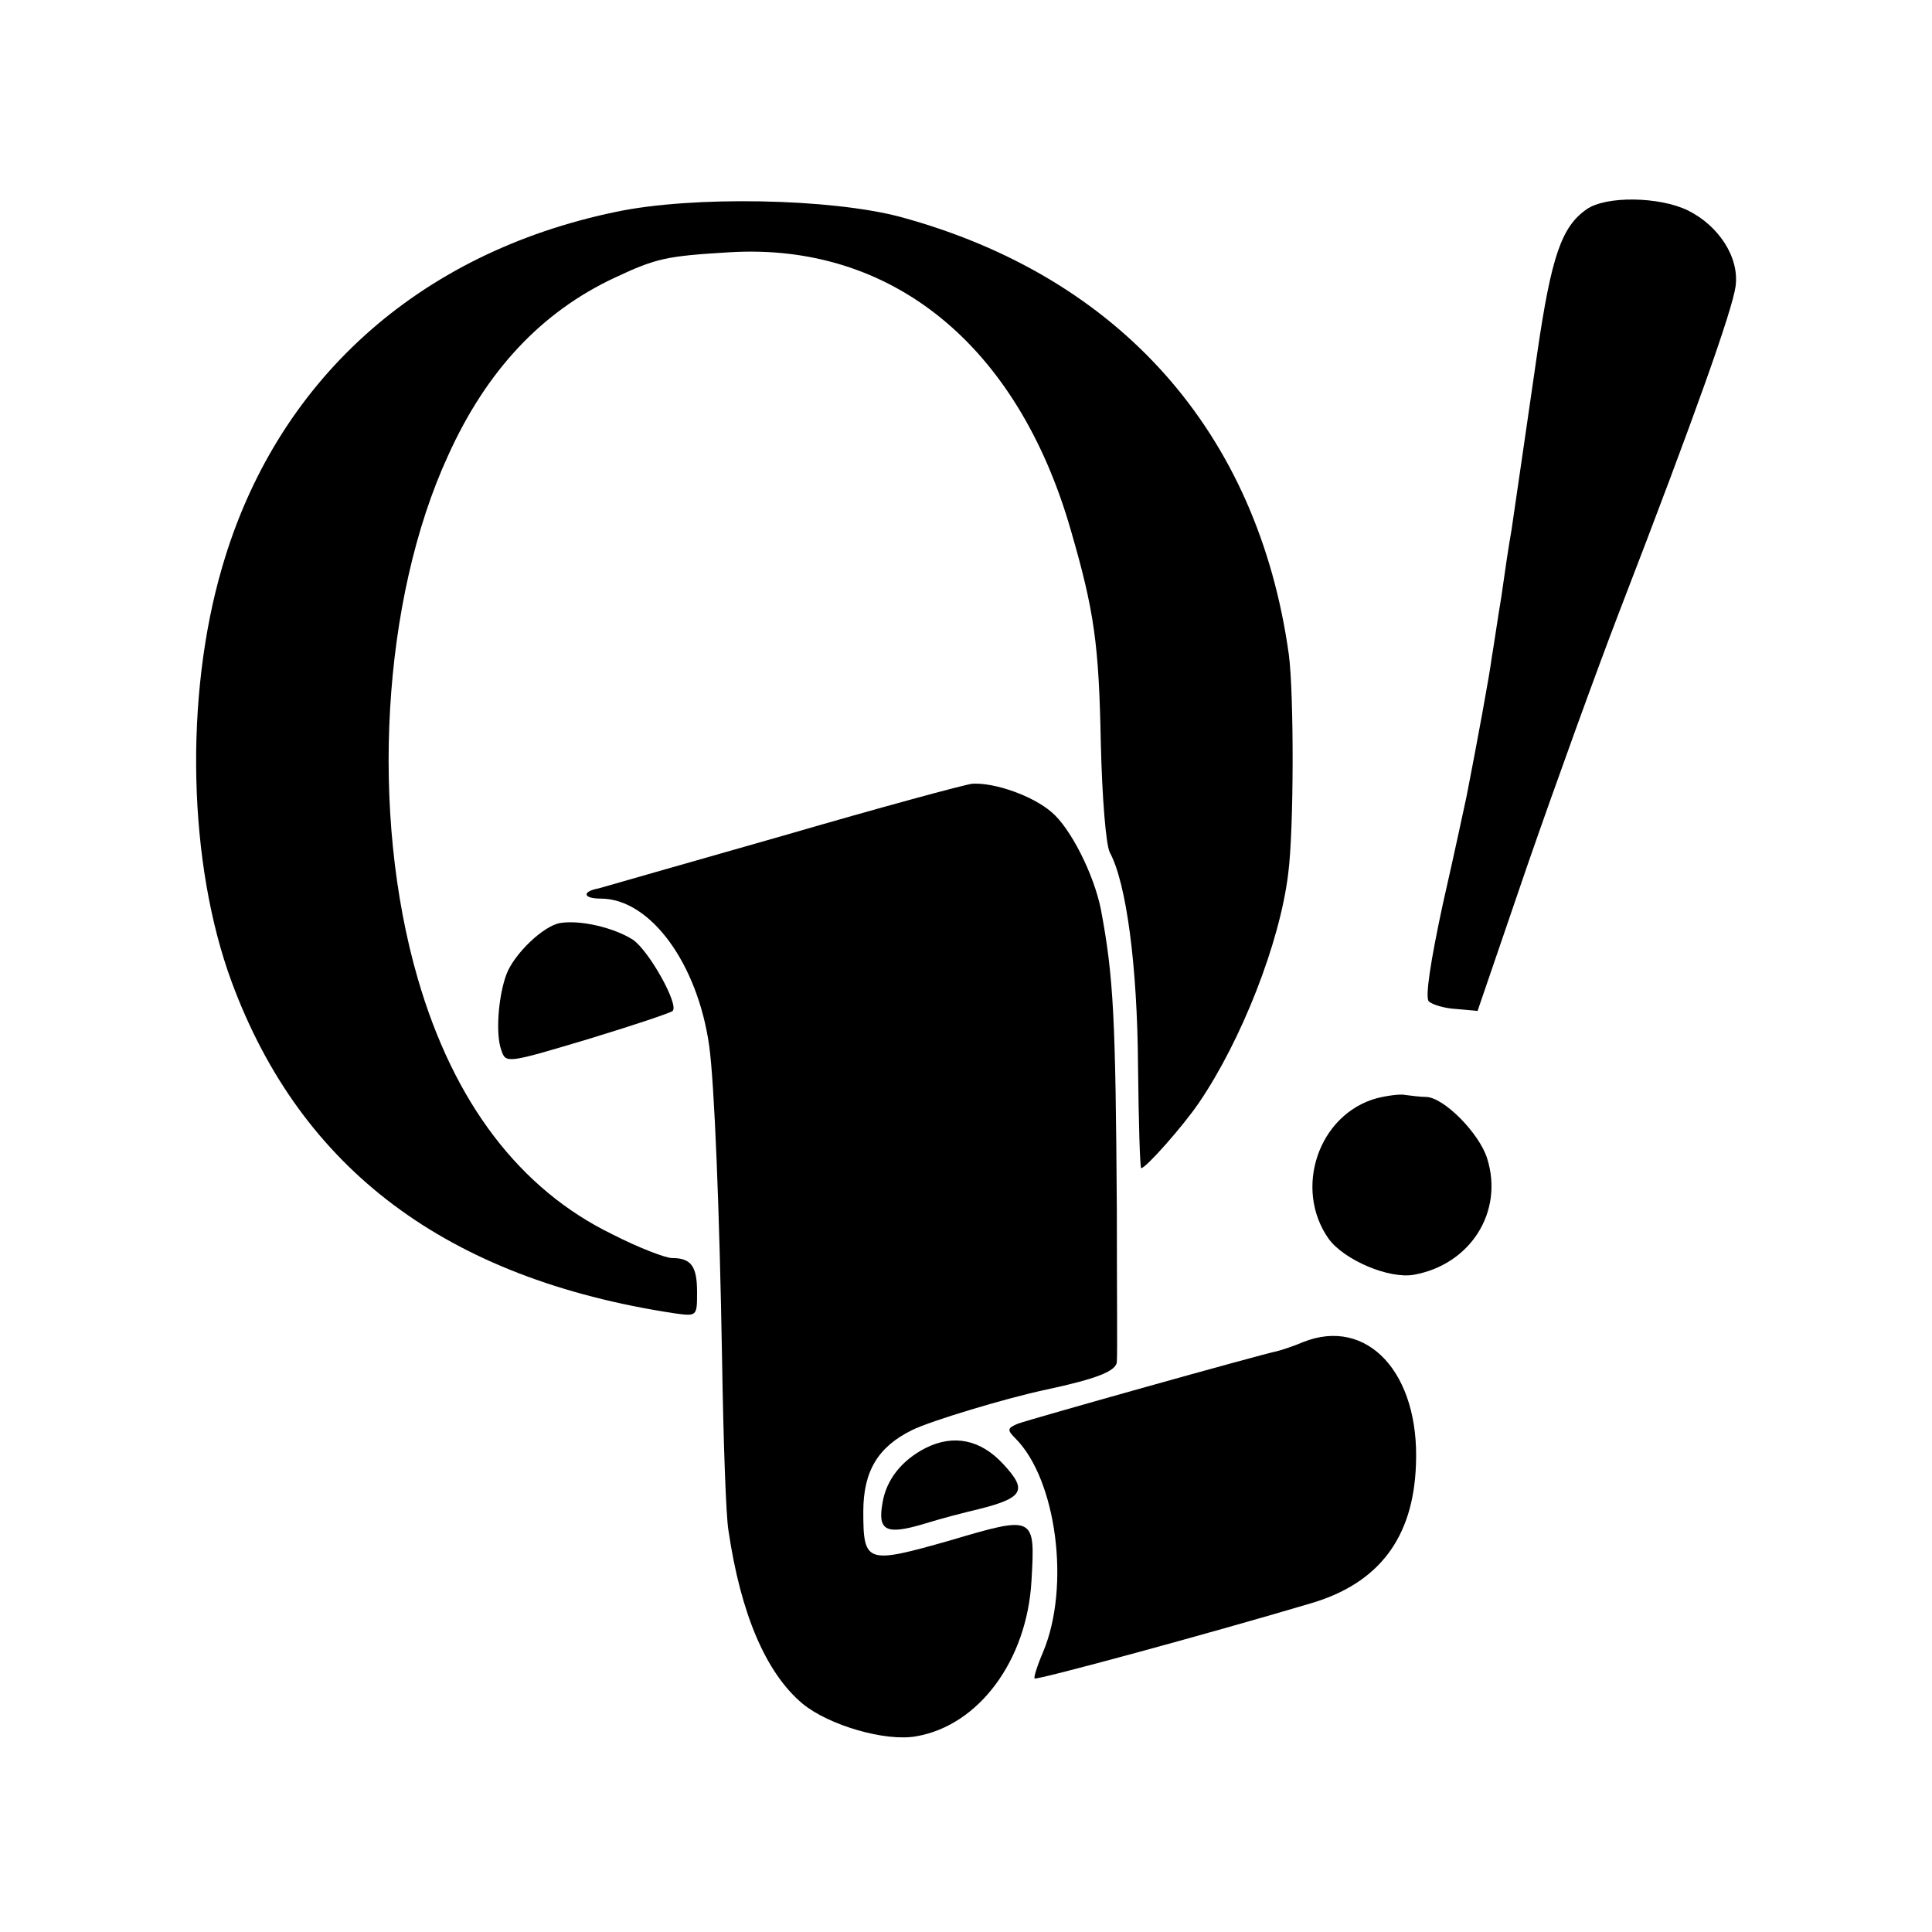 <?xml version="1.0" standalone="no"?>
<!DOCTYPE svg PUBLIC "-//W3C//DTD SVG 20010904//EN"
 "http://www.w3.org/TR/2001/REC-SVG-20010904/DTD/svg10.dtd">
<svg version="1.0" xmlns="http://www.w3.org/2000/svg"
 width="301pt" height="301pt" viewBox="0 0 301 301"
 preserveAspectRatio="xMidYMid meet">
<g transform="translate(0,301) scale(0.1,-0.1)"
fill="#000000" stroke="none">
<path d="M960 2680 c-309 -64 -530 -264 -614 -554 -59 -202 -53 -462 15 -646
108 -292 335 -462 689 -516 36 -5 36 -5 36 33 0 40 -9 53 -39 53 -10 0 -52 16
-93 37 -144 70 -247 205 -303 398 -75 258 -56 591 47 815 60 133 146 224 259
277 66 31 81 34 180 40 252 15 448 -144 531 -432 37 -127 44 -179 47 -331 2
-87 8 -160 14 -172 26 -48 43 -177 44 -333 1 -87 3 -159 5 -159 7 0 64 64 90
102 66 97 126 249 139 357 9 69 9 280 1 341 -48 346 -263 589 -605 682 -109
29 -324 33 -443 8z"/>
<path d="M2472 2684 c-39 -27 -55 -73 -77 -224 -7 -49 -33 -227 -40 -275 -4
-22 -11 -69 -16 -105 -6 -36 -12 -78 -15 -95 -3 -25 -23 -133 -39 -215 -3 -14
-19 -89 -37 -168 -19 -88 -28 -146 -22 -152 5 -5 24 -11 43 -12 l33 -3 77 225
c43 124 108 304 145 400 117 303 175 467 180 504 6 45 -26 94 -74 118 -45 22
-128 23 -158 2z"/>
<path d="M1220 1708 c-151 -43 -280 -80 -287 -82 -27 -5 -25 -16 3 -16 77 0
151 -101 169 -230 8 -59 16 -254 20 -490 2 -124 6 -243 10 -265 19 -129 58
-221 115 -269 41 -34 130 -60 178 -51 97 17 172 118 179 242 6 102 5 102 -127
63 -130 -37 -135 -36 -135 45 0 63 23 101 76 127 28 14 147 50 209 63 79 17
110 29 110 44 1 9 0 115 0 236 -2 300 -5 363 -25 469 -11 54 -47 126 -77 151
-29 25 -88 46 -123 44 -11 -1 -144 -37 -295 -81z"/>
<path d="M873 1572 c-26 -4 -72 -48 -84 -80 -13 -35 -17 -94 -8 -118 7 -21 8
-21 135 17 69 21 129 41 132 44 10 10 -37 94 -62 111 -30 19 -82 31 -113 26z"/>
<path d="M2145 1299 c-91 -25 -130 -141 -75 -219 24 -33 94 -63 133 -56 88 16
140 98 114 181 -12 39 -67 95 -95 96 -9 0 -24 2 -32 3 -8 2 -29 -1 -45 -5z"/>
<path d="M2030 919 c-14 -6 -32 -12 -40 -14 -29 -6 -385 -106 -404 -113 -17
-7 -17 -10 -4 -23 64 -64 86 -231 43 -333 -9 -21 -15 -40 -13 -41 3 -3 272 70
430 117 106 31 160 102 164 216 6 143 -76 231 -176 191z"/>
<path d="M1442 754 c-37 -19 -61 -49 -67 -85 -8 -44 5 -51 65 -33 29 9 61 17
69 19 86 20 94 31 54 74 -35 38 -77 47 -121 25z"/>
</g>
</svg>
